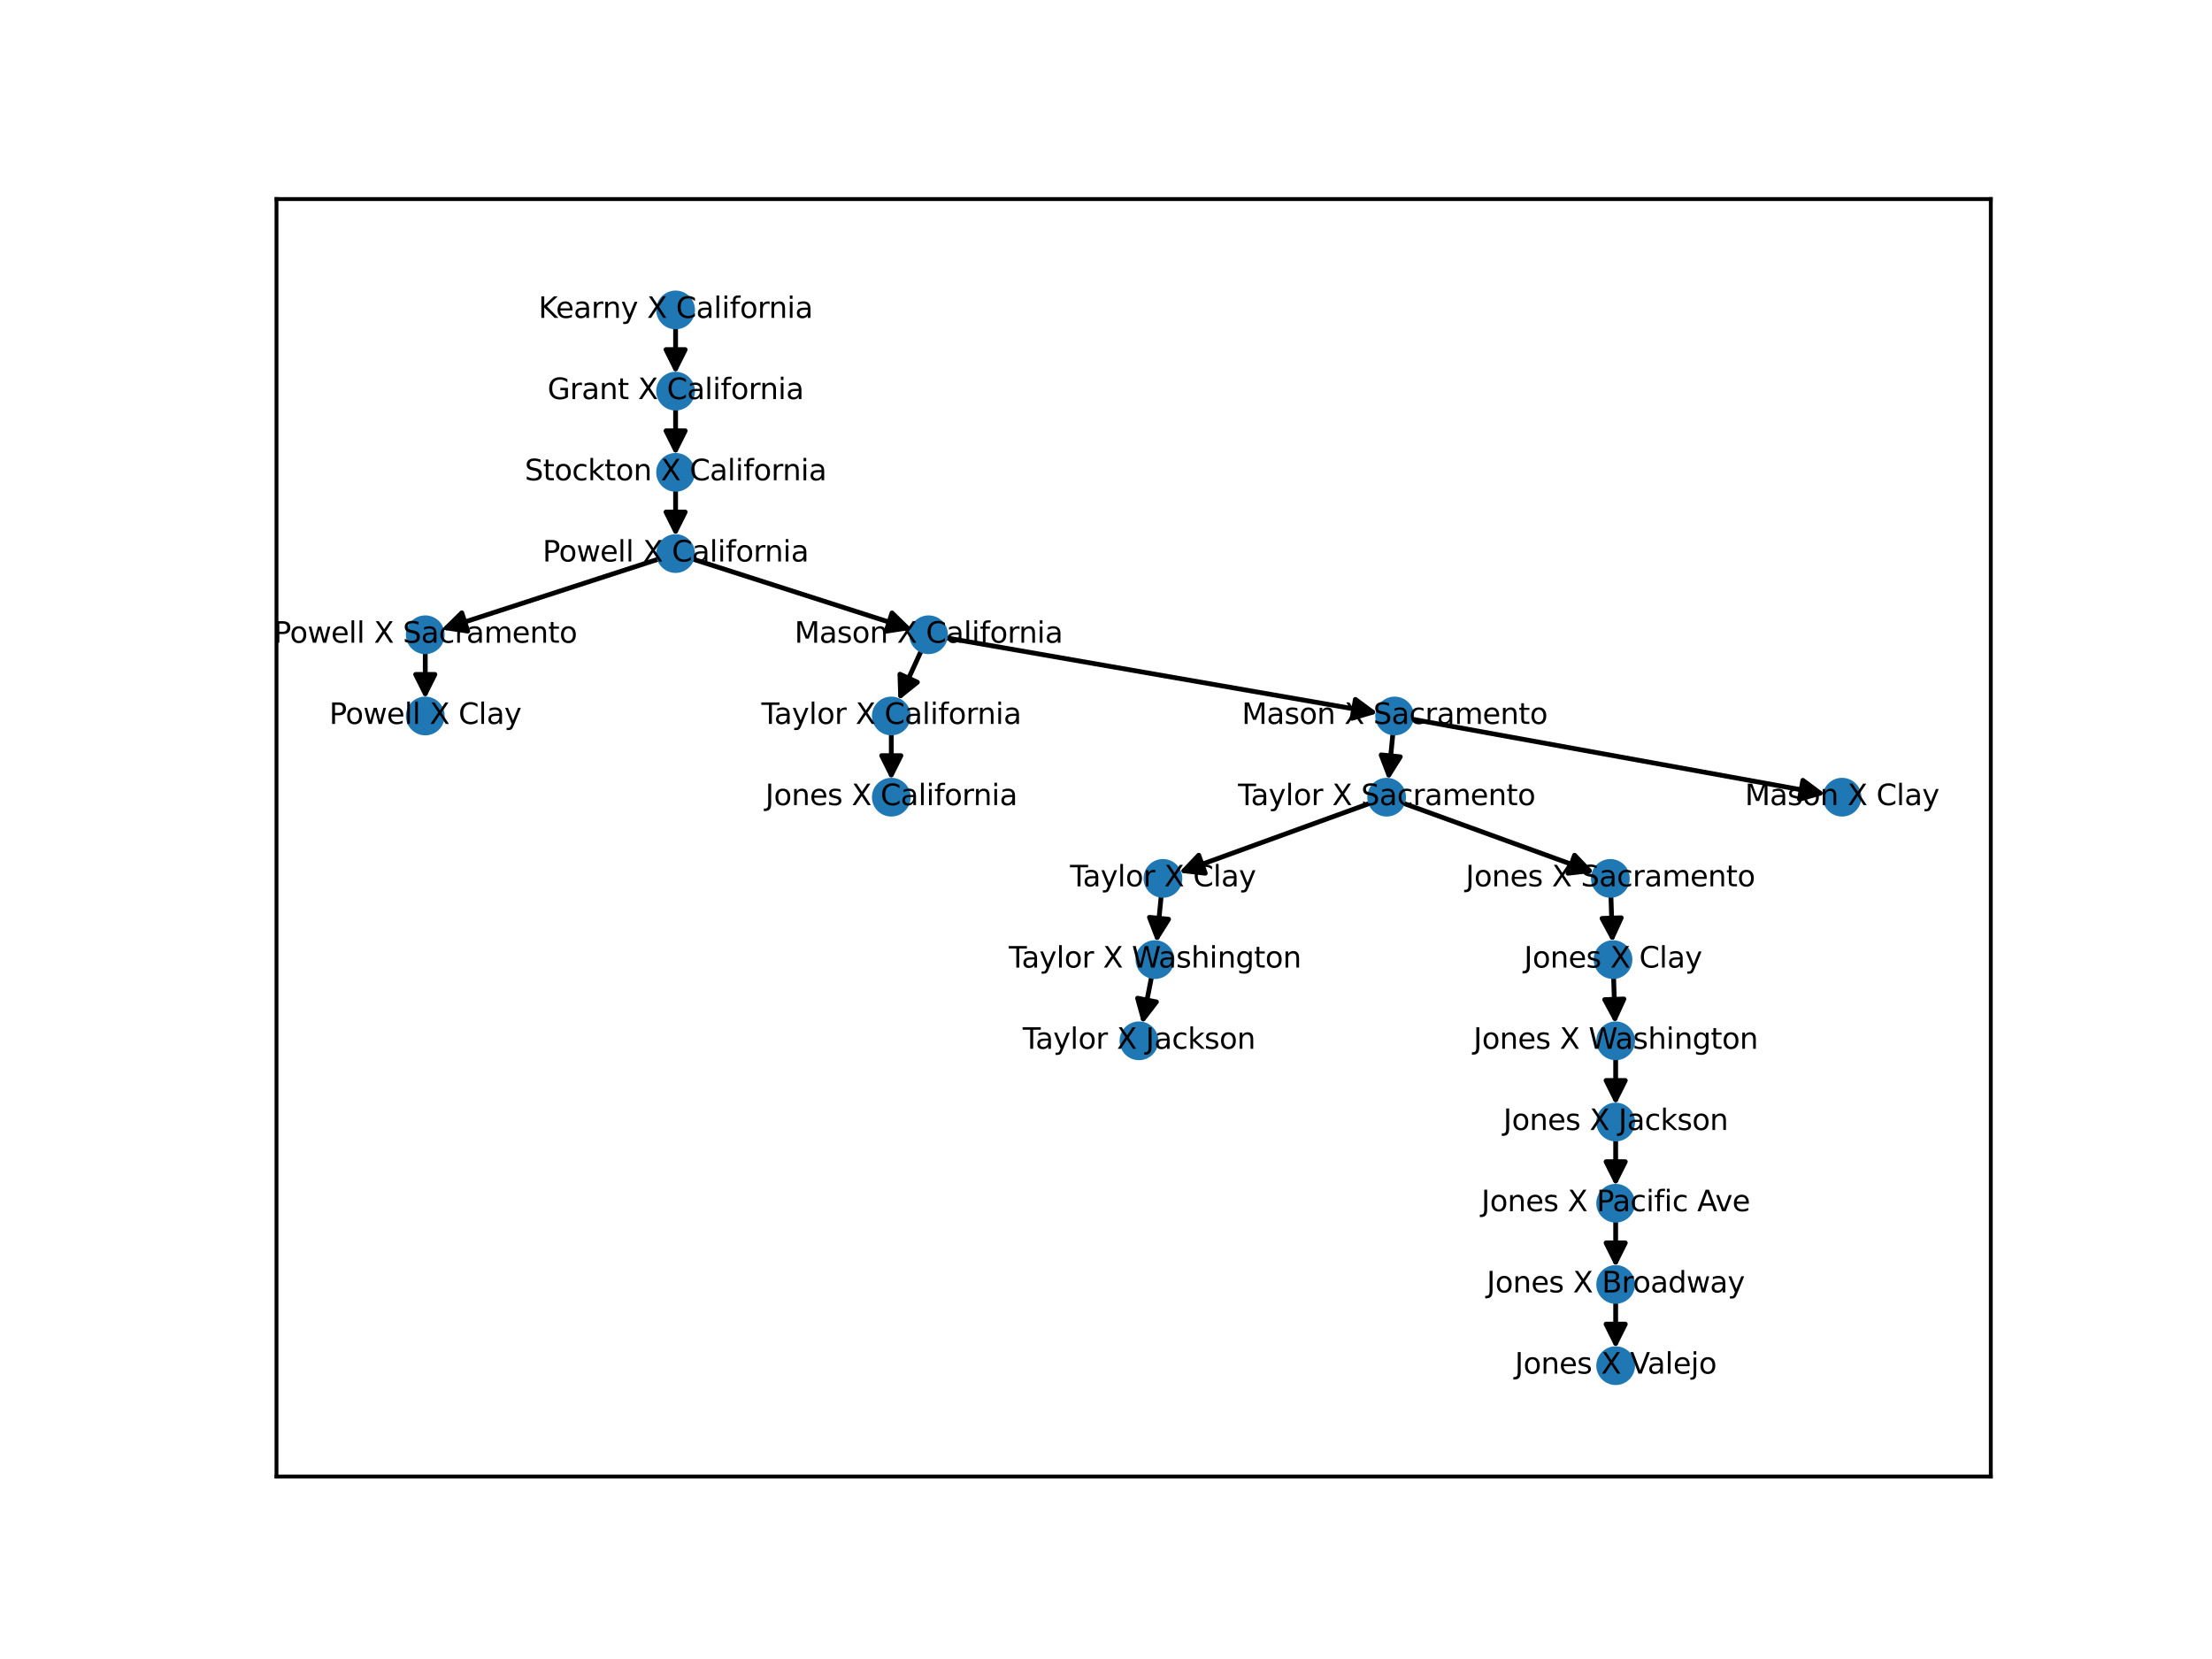 <?xml version="1.0" encoding="utf-8" standalone="no"?>
<!DOCTYPE svg PUBLIC "-//W3C//DTD SVG 1.1//EN"
        "http://www.w3.org/Graphics/SVG/1.1/DTD/svg11.dtd">
<svg xmlns:xlink="http://www.w3.org/1999/xlink" width="460.8pt" height="345.6pt" viewBox="0 0 460.8 345.6"
     xmlns="http://www.w3.org/2000/svg" version="1.1">
    <defs>
        <style type="text/css">*{stroke-linejoin: round; stroke-linecap: butt}</style>
    </defs>
    <g id="figure_1">
        <g id="patch_1">
            <path d="M 0 345.6
L 460.8 345.6 
L 460.8 0 
L 0 0 
z
" style="fill: #ffffff"/>
        </g>
        <g id="axes_1">
            <g id="patch_2">
                <path d="M 57.6 307.584
L 414.72 307.584 
L 414.72 41.472 
L 57.6 41.472 
z
" style="fill: #ffffff"/>
            </g>
            <g id="patch_3">
                <path d="M 185.675 152.691
Q 185.675 157.612 185.675 161.414 
" clip-path="url(#pc36b64d530)" style="fill: none; stroke: #000000; stroke-linecap: round"/>
                <path d="M 187.675 157.414
L 185.675 161.414 
L 183.675 157.414 
L 187.675 157.414 
z
" clip-path="url(#pc36b64d530)" style="stroke: #000000; stroke-linecap: round"/>
            </g>
            <g id="patch_4">
                <path d="M 285.538 167.276
Q 265.563 174.528 246.638 181.398 
" clip-path="url(#pc36b64d530)" style="fill: none; stroke: #000000; stroke-linecap: round"/>
                <path d="M 251.081 181.913
L 246.638 181.398 
L 249.716 178.153 
L 251.081 181.913 
z
" clip-path="url(#pc36b64d530)" style="stroke: #000000; stroke-linecap: round"/>
            </g>
            <g id="patch_5">
                <path d="M 292.188 167.276
Q 312.164 174.528 331.088 181.398 
" clip-path="url(#pc36b64d530)" style="fill: none; stroke: #000000; stroke-linecap: round"/>
                <path d="M 328.011 178.153
L 331.088 181.398 
L 326.646 181.913 
L 328.011 178.153 
z
" clip-path="url(#pc36b64d530)" style="stroke: #000000; stroke-linecap: round"/>
            </g>
            <g id="patch_6">
                <path d="M 336.574 271.114
Q 336.574 276.034 336.574 279.836 
" clip-path="url(#pc36b64d530)" style="fill: none; stroke: #000000; stroke-linecap: round"/>
                <path d="M 338.574 275.836
L 336.574 279.836 
L 334.574 275.836 
L 338.574 275.836 
z
" clip-path="url(#pc36b64d530)" style="stroke: #000000; stroke-linecap: round"/>
            </g>
            <g id="patch_7">
                <path d="M 140.738 68.104
Q 140.738 73.024 140.738 76.827 
" clip-path="url(#pc36b64d530)" style="fill: none; stroke: #000000; stroke-linecap: round"/>
                <path d="M 142.738 72.827
L 140.738 76.827 
L 138.738 72.827 
L 142.738 72.827 
z
" clip-path="url(#pc36b64d530)" style="stroke: #000000; stroke-linecap: round"/>
            </g>
            <g id="patch_8">
                <path d="M 336.574 254.196
Q 336.574 259.117 336.574 262.919 
" clip-path="url(#pc36b64d530)" style="fill: none; stroke: #000000; stroke-linecap: round"/>
                <path d="M 338.574 258.919
L 336.574 262.919 
L 334.574 258.919 
L 338.574 258.919 
z
" clip-path="url(#pc36b64d530)" style="stroke: #000000; stroke-linecap: round"/>
            </g>
            <g id="patch_9">
                <path d="M 239.916 203.369
Q 238.934 208.36 238.168 212.253 
" clip-path="url(#pc36b64d530)" style="fill: none; stroke: #000000; stroke-linecap: round"/>
                <path d="M 240.902 208.715
L 238.168 212.253 
L 236.978 207.942 
L 240.902 208.715 
z
" clip-path="url(#pc36b64d530)" style="stroke: #000000; stroke-linecap: round"/>
            </g>
            <g id="patch_10">
                <path d="M 88.59 135.774
Q 88.59 140.694 88.59 144.497 
" clip-path="url(#pc36b64d530)" style="fill: none; stroke: #000000; stroke-linecap: round"/>
                <path d="M 90.59 140.497
L 88.59 144.497 
L 86.59 140.497 
L 90.59 140.497 
z
" clip-path="url(#pc36b64d530)" style="stroke: #000000; stroke-linecap: round"/>
            </g>
            <g id="patch_11">
                <path d="M 336.574 220.361
Q 336.574 225.282 336.574 229.084 
" clip-path="url(#pc36b64d530)" style="fill: none; stroke: #000000; stroke-linecap: round"/>
                <path d="M 338.574 225.084
L 336.574 229.084 
L 334.574 225.084 
L 338.574 225.084 
z
" clip-path="url(#pc36b64d530)" style="stroke: #000000; stroke-linecap: round"/>
            </g>
            <g id="patch_12">
                <path d="M 336.135 203.436
Q 336.297 208.362 336.422 212.171 
" clip-path="url(#pc36b64d530)" style="fill: none; stroke: #000000; stroke-linecap: round"/>
                <path d="M 338.289 208.108
L 336.422 212.171 
L 334.292 208.239 
L 338.289 208.108 
z
" clip-path="url(#pc36b64d530)" style="stroke: #000000; stroke-linecap: round"/>
            </g>
            <g id="patch_13">
                <path d="M 140.738 85.021
Q 140.738 89.942 140.738 93.744 
" clip-path="url(#pc36b64d530)" style="fill: none; stroke: #000000; stroke-linecap: round"/>
                <path d="M 142.738 89.744
L 140.738 93.744 
L 138.738 89.744 
L 142.738 89.744 
z
" clip-path="url(#pc36b64d530)" style="stroke: #000000; stroke-linecap: round"/>
            </g>
            <g id="patch_14">
                <path d="M 336.574 237.279
Q 336.574 242.199 336.574 246.001 
" clip-path="url(#pc36b64d530)" style="fill: none; stroke: #000000; stroke-linecap: round"/>
                <path d="M 338.574 242.001
L 336.574 246.001 
L 334.574 242.001 
L 338.574 242.001 
z
" clip-path="url(#pc36b64d530)" style="stroke: #000000; stroke-linecap: round"/>
            </g>
            <g id="patch_15">
                <path d="M 290.182 152.667
Q 289.696 157.609 289.319 161.439 
" clip-path="url(#pc36b64d530)" style="fill: none; stroke: #000000; stroke-linecap: round"/>
                <path d="M 291.701 157.654
L 289.319 161.439 
L 287.72 157.262 
L 291.701 157.654 
z
" clip-path="url(#pc36b64d530)" style="stroke: #000000; stroke-linecap: round"/>
            </g>
            <g id="patch_16">
                <path d="M 294.006 149.783
Q 337.128 157.61 379.15 165.238 
" clip-path="url(#pc36b64d530)" style="fill: none; stroke: #000000; stroke-linecap: round"/>
                <path d="M 375.571 162.556
L 379.15 165.238 
L 374.857 166.491 
L 375.571 162.556 
z
" clip-path="url(#pc36b64d530)" style="stroke: #000000; stroke-linecap: round"/>
            </g>
            <g id="patch_17">
                <path d="M 137.373 116.408
Q 114.662 123.776 93.015 130.799 
" clip-path="url(#pc36b64d530)" style="fill: none; stroke: #000000; stroke-linecap: round"/>
                <path d="M 97.437 131.467
L 93.015 130.799 
L 96.202 127.662 
L 97.437 131.467 
z
" clip-path="url(#pc36b64d530)" style="stroke: #000000; stroke-linecap: round"/>
            </g>
            <g id="patch_18">
                <path d="M 144.106 116.398
Q 167.092 123.776 189.014 130.813 
" clip-path="url(#pc36b64d530)" style="fill: none; stroke: #000000; stroke-linecap: round"/>
                <path d="M 185.816 127.686
L 189.014 130.813 
L 184.594 131.495 
L 185.816 127.686 
z
" clip-path="url(#pc36b64d530)" style="stroke: #000000; stroke-linecap: round"/>
            </g>
            <g id="patch_19">
                <path d="M 241.916 186.502
Q 241.43 191.444 241.053 195.274 
" clip-path="url(#pc36b64d530)" style="fill: none; stroke: #000000; stroke-linecap: round"/>
                <path d="M 243.435 191.489
L 241.053 195.274 
L 239.454 191.097 
L 243.435 191.489 
z
" clip-path="url(#pc36b64d530)" style="stroke: #000000; stroke-linecap: round"/>
            </g>
            <g id="patch_20">
                <path d="M 191.968 135.443
Q 189.56 140.69 187.618 144.919 
" clip-path="url(#pc36b64d530)" style="fill: none; stroke: #000000; stroke-linecap: round"/>
                <path d="M 191.104 142.119
L 187.618 144.919 
L 187.469 140.45 
L 191.104 142.119 
z
" clip-path="url(#pc36b64d530)" style="stroke: #000000; stroke-linecap: round"/>
            </g>
            <g id="patch_21">
                <path d="M 196.923 132.841
Q 241.984 140.693 285.944 148.353 
" clip-path="url(#pc36b64d530)" style="fill: none; stroke: #000000; stroke-linecap: round"/>
                <path d="M 282.347 145.696
L 285.944 148.353 
L 281.66 149.637 
L 282.347 145.696 
z
" clip-path="url(#pc36b64d530)" style="stroke: #000000; stroke-linecap: round"/>
            </g>
            <g id="patch_22">
                <path d="M 140.738 101.939
Q 140.738 106.859 140.738 110.662 
" clip-path="url(#pc36b64d530)" style="fill: none; stroke: #000000; stroke-linecap: round"/>
                <path d="M 142.738 106.662
L 140.738 110.662 
L 138.738 106.662 
L 142.738 106.662 
z
" clip-path="url(#pc36b64d530)" style="stroke: #000000; stroke-linecap: round"/>
            </g>
            <g id="patch_23">
                <path d="M 335.58 186.518
Q 335.742 191.445 335.867 195.254 
" clip-path="url(#pc36b64d530)" style="fill: none; stroke: #000000; stroke-linecap: round"/>
                <path d="M 337.735 191.191
L 335.867 195.254 
L 333.737 191.322 
L 337.735 191.191 
z
" clip-path="url(#pc36b64d530)" style="stroke: #000000; stroke-linecap: round"/>
            </g>
            <g id="matplotlib.axis_1">
                <g id="xtick_1"/>
                <g id="xtick_2"/>
                <g id="xtick_3"/>
                <g id="xtick_4"/>
                <g id="xtick_5"/>
                <g id="xtick_6"/>
            </g>
            <g id="matplotlib.axis_2">
                <g id="ytick_1"/>
                <g id="ytick_2"/>
                <g id="ytick_3"/>
                <g id="ytick_4"/>
                <g id="ytick_5"/>
                <g id="ytick_6"/>
            </g>
            <g id="PathCollection_1">
                <defs>
                    <path id="mf3c4f170ac" d="M 0 3.536
C 0.938 3.536 1.837 3.163 2.5 2.5 
C 3.163 1.837 3.536 0.938 3.536 0 
C 3.536 -0.938 3.163 -1.837 2.5 -2.5 
C 1.837 -3.163 0.938 -3.536 0 -3.536 
C -0.938 -3.536 -1.837 -3.163 -2.5 -2.5 
C -3.163 -1.837 -3.536 -0.938 -3.536 0 
C -3.536 0.938 -3.163 1.837 -2.5 2.5 
C -1.837 3.163 -0.938 3.536 0 3.536 
z
" style="stroke: #1f78b4"/>
                </defs>
                <g clip-path="url(#pc36b64d530)">
                    <use xlink:href="#mf3c4f170ac" x="185.675" y="149.152"
                         style="fill: #1f78b4; stroke: #1f78b4"/>
                    <use xlink:href="#mf3c4f170ac" x="288.863" y="166.069"
                         style="fill: #1f78b4; stroke: #1f78b4"/>
                    <use xlink:href="#mf3c4f170ac" x="336.574" y="267.574"
                         style="fill: #1f78b4; stroke: #1f78b4"/>
                    <use xlink:href="#mf3c4f170ac" x="88.59" y="149.152" style="fill: #1f78b4; stroke: #1f78b4"/>
                    <use xlink:href="#mf3c4f170ac" x="140.738" y="64.564" style="fill: #1f78b4; stroke: #1f78b4"/>
                    <use xlink:href="#mf3c4f170ac" x="237.269" y="216.822" style="fill: #1f78b4; stroke: #1f78b4"/>
                    <use xlink:href="#mf3c4f170ac" x="336.574" y="250.657"
                         style="fill: #1f78b4; stroke: #1f78b4"/>
                    <use xlink:href="#mf3c4f170ac" x="240.598" y="199.904"
                         style="fill: #1f78b4; stroke: #1f78b4"/>
                    <use xlink:href="#mf3c4f170ac" x="88.59" y="132.234" style="fill: #1f78b4; stroke: #1f78b4"/>
                    <use xlink:href="#mf3c4f170ac" x="185.675" y="166.069"
                         style="fill: #1f78b4; stroke: #1f78b4"/>
                    <use xlink:href="#mf3c4f170ac" x="336.574" y="216.822"
                         style="fill: #1f78b4; stroke: #1f78b4"/>
                    <use xlink:href="#mf3c4f170ac" x="336.019" y="199.904"
                         style="fill: #1f78b4; stroke: #1f78b4"/>
                    <use xlink:href="#mf3c4f170ac" x="140.738" y="81.482" style="fill: #1f78b4; stroke: #1f78b4"/>
                    <use xlink:href="#mf3c4f170ac" x="336.574" y="233.739"
                         style="fill: #1f78b4; stroke: #1f78b4"/>
                    <use xlink:href="#mf3c4f170ac" x="383.73" y="166.069"
                         style="fill: #1f78b4; stroke: #1f78b4"/>
                    <use xlink:href="#mf3c4f170ac" x="290.528" y="149.152"
                         style="fill: #1f78b4; stroke: #1f78b4"/>
                    <use xlink:href="#mf3c4f170ac" x="140.738" y="115.317"
                         style="fill: #1f78b4; stroke: #1f78b4"/>
                    <use xlink:href="#mf3c4f170ac" x="242.262" y="182.987"
                         style="fill: #1f78b4; stroke: #1f78b4"/>
                    <use xlink:href="#mf3c4f170ac" x="193.442" y="132.234"
                         style="fill: #1f78b4; stroke: #1f78b4"/>
                    <use xlink:href="#mf3c4f170ac" x="140.738" y="98.399" style="fill: #1f78b4; stroke: #1f78b4"/>
                    <use xlink:href="#mf3c4f170ac" x="335.465" y="182.987"
                         style="fill: #1f78b4; stroke: #1f78b4"/>
                    <use xlink:href="#mf3c4f170ac" x="336.574" y="284.492"
                         style="fill: #1f78b4; stroke: #1f78b4"/>
                </g>
            </g>
            <g id="patch_24">
                <path d="M 57.6 307.584
L 57.6 41.472 
" style="fill: none; stroke: #000000; stroke-width: 0.8; stroke-linejoin: miter; stroke-linecap: square"/>
            </g>
            <g id="patch_25">
                <path d="M 414.72 307.584
L 414.72 41.472 
" style="fill: none; stroke: #000000; stroke-width: 0.8; stroke-linejoin: miter; stroke-linecap: square"/>
            </g>
            <g id="patch_26">
                <path d="M 57.6 307.584
L 414.72 307.584 
" style="fill: none; stroke: #000000; stroke-width: 0.8; stroke-linejoin: miter; stroke-linecap: square"/>
            </g>
            <g id="patch_27">
                <path d="M 57.6 41.472
L 414.72 41.472 
" style="fill: none; stroke: #000000; stroke-width: 0.8; stroke-linejoin: miter; stroke-linecap: square"/>
            </g>
            <g id="text_1">
                <g clip-path="url(#pc36b64d530)">
                    <!-- Taylor X California -->
                    <g transform="translate(158.613 150.807)scale(0.06 -0.06)">
                        <defs>
                            <path id="DejaVuSans-54" d="M -19 4666
L 3928 4666 
L 3928 4134 
L 2272 4134 
L 2272 0 
L 1638 0 
L 1638 4134 
L -19 4134 
L -19 4666 
z
" transform="scale(0.016)"/>
                            <path id="DejaVuSans-61" d="M 2194 1759
Q 1497 1759 1228 1600 
Q 959 1441 959 1056 
Q 959 750 1161 570 
Q 1363 391 1709 391 
Q 2188 391 2477 730 
Q 2766 1069 2766 1631 
L 2766 1759 
L 2194 1759 
z
M 3341 1997 
L 3341 0 
L 2766 0 
L 2766 531 
Q 2569 213 2275 61 
Q 1981 -91 1556 -91 
Q 1019 -91 701 211 
Q 384 513 384 1019 
Q 384 1609 779 1909 
Q 1175 2209 1959 2209 
L 2766 2209 
L 2766 2266 
Q 2766 2663 2505 2880 
Q 2244 3097 1772 3097 
Q 1472 3097 1187 3025 
Q 903 2953 641 2809 
L 641 3341 
Q 956 3463 1253 3523 
Q 1550 3584 1831 3584 
Q 2591 3584 2966 3190 
Q 3341 2797 3341 1997 
z
" transform="scale(0.016)"/>
                            <path id="DejaVuSans-79" d="M 2059 -325
Q 1816 -950 1584 -1140 
Q 1353 -1331 966 -1331 
L 506 -1331 
L 506 -850 
L 844 -850 
Q 1081 -850 1212 -737 
Q 1344 -625 1503 -206 
L 1606 56 
L 191 3500 
L 800 3500 
L 1894 763 
L 2988 3500 
L 3597 3500 
L 2059 -325 
z
" transform="scale(0.016)"/>
                            <path id="DejaVuSans-6c" d="M 603 4863
L 1178 4863 
L 1178 0 
L 603 0 
L 603 4863 
z
" transform="scale(0.016)"/>
                            <path id="DejaVuSans-6f" d="M 1959 3097
Q 1497 3097 1228 2736 
Q 959 2375 959 1747 
Q 959 1119 1226 758 
Q 1494 397 1959 397 
Q 2419 397 2687 759 
Q 2956 1122 2956 1747 
Q 2956 2369 2687 2733 
Q 2419 3097 1959 3097 
z
M 1959 3584 
Q 2709 3584 3137 3096 
Q 3566 2609 3566 1747 
Q 3566 888 3137 398 
Q 2709 -91 1959 -91 
Q 1206 -91 779 398 
Q 353 888 353 1747 
Q 353 2609 779 3096 
Q 1206 3584 1959 3584 
z
" transform="scale(0.016)"/>
                            <path id="DejaVuSans-72" d="M 2631 2963
Q 2534 3019 2420 3045 
Q 2306 3072 2169 3072 
Q 1681 3072 1420 2755 
Q 1159 2438 1159 1844 
L 1159 0 
L 581 0 
L 581 3500 
L 1159 3500 
L 1159 2956 
Q 1341 3275 1631 3429 
Q 1922 3584 2338 3584 
Q 2397 3584 2469 3576 
Q 2541 3569 2628 3553 
L 2631 2963 
z
" transform="scale(0.016)"/>
                            <path id="DejaVuSans-20" transform="scale(0.016)"/>
                            <path id="DejaVuSans-58" d="M 403 4666
L 1081 4666 
L 2241 2931 
L 3406 4666 
L 4084 4666 
L 2584 2425 
L 4184 0 
L 3506 0 
L 2194 1984 
L 872 0 
L 191 0 
L 1856 2491 
L 403 4666 
z
" transform="scale(0.016)"/>
                            <path id="DejaVuSans-43" d="M 4122 4306
L 4122 3641 
Q 3803 3938 3442 4084 
Q 3081 4231 2675 4231 
Q 1875 4231 1450 3742 
Q 1025 3253 1025 2328 
Q 1025 1406 1450 917 
Q 1875 428 2675 428 
Q 3081 428 3442 575 
Q 3803 722 4122 1019 
L 4122 359 
Q 3791 134 3420 21 
Q 3050 -91 2638 -91 
Q 1578 -91 968 557 
Q 359 1206 359 2328 
Q 359 3453 968 4101 
Q 1578 4750 2638 4750 
Q 3056 4750 3426 4639 
Q 3797 4528 4122 4306 
z
" transform="scale(0.016)"/>
                            <path id="DejaVuSans-69" d="M 603 3500
L 1178 3500 
L 1178 0 
L 603 0 
L 603 3500 
z
M 603 4863 
L 1178 4863 
L 1178 4134 
L 603 4134 
L 603 4863 
z
" transform="scale(0.016)"/>
                            <path id="DejaVuSans-66" d="M 2375 4863
L 2375 4384 
L 1825 4384 
Q 1516 4384 1395 4259 
Q 1275 4134 1275 3809 
L 1275 3500 
L 2222 3500 
L 2222 3053 
L 1275 3053 
L 1275 0 
L 697 0 
L 697 3053 
L 147 3053 
L 147 3500 
L 697 3500 
L 697 3744 
Q 697 4328 969 4595 
Q 1241 4863 1831 4863 
L 2375 4863 
z
" transform="scale(0.016)"/>
                            <path id="DejaVuSans-6e" d="M 3513 2113
L 3513 0 
L 2938 0 
L 2938 2094 
Q 2938 2591 2744 2837 
Q 2550 3084 2163 3084 
Q 1697 3084 1428 2787 
Q 1159 2491 1159 1978 
L 1159 0 
L 581 0 
L 581 3500 
L 1159 3500 
L 1159 2956 
Q 1366 3272 1645 3428 
Q 1925 3584 2291 3584 
Q 2894 3584 3203 3211 
Q 3513 2838 3513 2113 
z
" transform="scale(0.016)"/>
                        </defs>
                        <use xlink:href="#DejaVuSans-54"/>
                        <use xlink:href="#DejaVuSans-61" x="44.584"/>
                        <use xlink:href="#DejaVuSans-79" x="105.863"/>
                        <use xlink:href="#DejaVuSans-6c" x="165.043"/>
                        <use xlink:href="#DejaVuSans-6f" x="192.826"/>
                        <use xlink:href="#DejaVuSans-72" x="254.008"/>
                        <use xlink:href="#DejaVuSans-20" x="295.121"/>
                        <use xlink:href="#DejaVuSans-58" x="326.908"/>
                        <use xlink:href="#DejaVuSans-20" x="395.414"/>
                        <use xlink:href="#DejaVuSans-43" x="427.201"/>
                        <use xlink:href="#DejaVuSans-61" x="497.025"/>
                        <use xlink:href="#DejaVuSans-6c" x="558.305"/>
                        <use xlink:href="#DejaVuSans-69" x="586.088"/>
                        <use xlink:href="#DejaVuSans-66" x="613.871"/>
                        <use xlink:href="#DejaVuSans-6f" x="649.076"/>
                        <use xlink:href="#DejaVuSans-72" x="710.258"/>
                        <use xlink:href="#DejaVuSans-6e" x="749.621"/>
                        <use xlink:href="#DejaVuSans-69" x="813"/>
                        <use xlink:href="#DejaVuSans-61" x="840.783"/>
                    </g>
                </g>
            </g>
            <g id="text_2">
                <g clip-path="url(#pc36b64d530)">
                    <!-- Taylor X Sacramento -->
                    <g transform="translate(257.902 167.725)scale(0.06 -0.06)">
                        <defs>
                            <path id="DejaVuSans-53" d="M 3425 4513
L 3425 3897 
Q 3066 4069 2747 4153 
Q 2428 4238 2131 4238 
Q 1616 4238 1336 4038 
Q 1056 3838 1056 3469 
Q 1056 3159 1242 3001 
Q 1428 2844 1947 2747 
L 2328 2669 
Q 3034 2534 3370 2195 
Q 3706 1856 3706 1288 
Q 3706 609 3251 259 
Q 2797 -91 1919 -91 
Q 1588 -91 1214 -16 
Q 841 59 441 206 
L 441 856 
Q 825 641 1194 531 
Q 1563 422 1919 422 
Q 2459 422 2753 634 
Q 3047 847 3047 1241 
Q 3047 1584 2836 1778 
Q 2625 1972 2144 2069 
L 1759 2144 
Q 1053 2284 737 2584 
Q 422 2884 422 3419 
Q 422 4038 858 4394 
Q 1294 4750 2059 4750 
Q 2388 4750 2728 4690 
Q 3069 4631 3425 4513 
z
" transform="scale(0.016)"/>
                            <path id="DejaVuSans-63" d="M 3122 3366
L 3122 2828 
Q 2878 2963 2633 3030 
Q 2388 3097 2138 3097 
Q 1578 3097 1268 2742 
Q 959 2388 959 1747 
Q 959 1106 1268 751 
Q 1578 397 2138 397 
Q 2388 397 2633 464 
Q 2878 531 3122 666 
L 3122 134 
Q 2881 22 2623 -34 
Q 2366 -91 2075 -91 
Q 1284 -91 818 406 
Q 353 903 353 1747 
Q 353 2603 823 3093 
Q 1294 3584 2113 3584 
Q 2378 3584 2631 3529 
Q 2884 3475 3122 3366 
z
" transform="scale(0.016)"/>
                            <path id="DejaVuSans-6d" d="M 3328 2828
Q 3544 3216 3844 3400 
Q 4144 3584 4550 3584 
Q 5097 3584 5394 3201 
Q 5691 2819 5691 2113 
L 5691 0 
L 5113 0 
L 5113 2094 
Q 5113 2597 4934 2840 
Q 4756 3084 4391 3084 
Q 3944 3084 3684 2787 
Q 3425 2491 3425 1978 
L 3425 0 
L 2847 0 
L 2847 2094 
Q 2847 2600 2669 2842 
Q 2491 3084 2119 3084 
Q 1678 3084 1418 2786 
Q 1159 2488 1159 1978 
L 1159 0 
L 581 0 
L 581 3500 
L 1159 3500 
L 1159 2956 
Q 1356 3278 1631 3431 
Q 1906 3584 2284 3584 
Q 2666 3584 2933 3390 
Q 3200 3197 3328 2828 
z
" transform="scale(0.016)"/>
                            <path id="DejaVuSans-65" d="M 3597 1894
L 3597 1613 
L 953 1613 
Q 991 1019 1311 708 
Q 1631 397 2203 397 
Q 2534 397 2845 478 
Q 3156 559 3463 722 
L 3463 178 
Q 3153 47 2828 -22 
Q 2503 -91 2169 -91 
Q 1331 -91 842 396 
Q 353 884 353 1716 
Q 353 2575 817 3079 
Q 1281 3584 2069 3584 
Q 2775 3584 3186 3129 
Q 3597 2675 3597 1894 
z
M 3022 2063 
Q 3016 2534 2758 2815 
Q 2500 3097 2075 3097 
Q 1594 3097 1305 2825 
Q 1016 2553 972 2059 
L 3022 2063 
z
" transform="scale(0.016)"/>
                            <path id="DejaVuSans-74" d="M 1172 4494
L 1172 3500 
L 2356 3500 
L 2356 3053 
L 1172 3053 
L 1172 1153 
Q 1172 725 1289 603 
Q 1406 481 1766 481 
L 2356 481 
L 2356 0 
L 1766 0 
Q 1100 0 847 248 
Q 594 497 594 1153 
L 594 3053 
L 172 3053 
L 172 3500 
L 594 3500 
L 594 4494 
L 1172 4494 
z
" transform="scale(0.016)"/>
                        </defs>
                        <use xlink:href="#DejaVuSans-54"/>
                        <use xlink:href="#DejaVuSans-61" x="44.584"/>
                        <use xlink:href="#DejaVuSans-79" x="105.863"/>
                        <use xlink:href="#DejaVuSans-6c" x="165.043"/>
                        <use xlink:href="#DejaVuSans-6f" x="192.826"/>
                        <use xlink:href="#DejaVuSans-72" x="254.008"/>
                        <use xlink:href="#DejaVuSans-20" x="295.121"/>
                        <use xlink:href="#DejaVuSans-58" x="326.908"/>
                        <use xlink:href="#DejaVuSans-20" x="395.414"/>
                        <use xlink:href="#DejaVuSans-53" x="427.201"/>
                        <use xlink:href="#DejaVuSans-61" x="490.678"/>
                        <use xlink:href="#DejaVuSans-63" x="551.957"/>
                        <use xlink:href="#DejaVuSans-72" x="606.938"/>
                        <use xlink:href="#DejaVuSans-61" x="648.051"/>
                        <use xlink:href="#DejaVuSans-6d" x="709.33"/>
                        <use xlink:href="#DejaVuSans-65" x="806.742"/>
                        <use xlink:href="#DejaVuSans-6e" x="868.266"/>
                        <use xlink:href="#DejaVuSans-74" x="931.645"/>
                        <use xlink:href="#DejaVuSans-6f" x="970.854"/>
                    </g>
                </g>
            </g>
            <g id="text_3">
                <g clip-path="url(#pc36b64d530)">
                    <!-- Jones X Broadway -->
                    <g transform="translate(309.712 269.23)scale(0.06 -0.06)">
                        <defs>
                            <path id="DejaVuSans-4a" d="M 628 4666
L 1259 4666 
L 1259 325 
Q 1259 -519 939 -900 
Q 619 -1281 -91 -1281 
L -331 -1281 
L -331 -750 
L -134 -750 
Q 284 -750 456 -515 
Q 628 -281 628 325 
L 628 4666 
z
" transform="scale(0.016)"/>
                            <path id="DejaVuSans-73" d="M 2834 3397
L 2834 2853 
Q 2591 2978 2328 3040 
Q 2066 3103 1784 3103 
Q 1356 3103 1142 2972 
Q 928 2841 928 2578 
Q 928 2378 1081 2264 
Q 1234 2150 1697 2047 
L 1894 2003 
Q 2506 1872 2764 1633 
Q 3022 1394 3022 966 
Q 3022 478 2636 193 
Q 2250 -91 1575 -91 
Q 1294 -91 989 -36 
Q 684 19 347 128 
L 347 722 
Q 666 556 975 473 
Q 1284 391 1588 391 
Q 1994 391 2212 530 
Q 2431 669 2431 922 
Q 2431 1156 2273 1281 
Q 2116 1406 1581 1522 
L 1381 1569 
Q 847 1681 609 1914 
Q 372 2147 372 2553 
Q 372 3047 722 3315 
Q 1072 3584 1716 3584 
Q 2034 3584 2315 3537 
Q 2597 3491 2834 3397 
z
" transform="scale(0.016)"/>
                            <path id="DejaVuSans-42" d="M 1259 2228
L 1259 519 
L 2272 519 
Q 2781 519 3026 730 
Q 3272 941 3272 1375 
Q 3272 1813 3026 2020 
Q 2781 2228 2272 2228 
L 1259 2228 
z
M 1259 4147 
L 1259 2741 
L 2194 2741 
Q 2656 2741 2882 2914 
Q 3109 3088 3109 3444 
Q 3109 3797 2882 3972 
Q 2656 4147 2194 4147 
L 1259 4147 
z
M 628 4666 
L 2241 4666 
Q 2963 4666 3353 4366 
Q 3744 4066 3744 3513 
Q 3744 3084 3544 2831 
Q 3344 2578 2956 2516 
Q 3422 2416 3680 2098 
Q 3938 1781 3938 1306 
Q 3938 681 3513 340 
Q 3088 0 2303 0 
L 628 0 
L 628 4666 
z
" transform="scale(0.016)"/>
                            <path id="DejaVuSans-64" d="M 2906 2969
L 2906 4863 
L 3481 4863 
L 3481 0 
L 2906 0 
L 2906 525 
Q 2725 213 2448 61 
Q 2172 -91 1784 -91 
Q 1150 -91 751 415 
Q 353 922 353 1747 
Q 353 2572 751 3078 
Q 1150 3584 1784 3584 
Q 2172 3584 2448 3432 
Q 2725 3281 2906 2969 
z
M 947 1747 
Q 947 1113 1208 752 
Q 1469 391 1925 391 
Q 2381 391 2643 752 
Q 2906 1113 2906 1747 
Q 2906 2381 2643 2742 
Q 2381 3103 1925 3103 
Q 1469 3103 1208 2742 
Q 947 2381 947 1747 
z
" transform="scale(0.016)"/>
                            <path id="DejaVuSans-77" d="M 269 3500
L 844 3500 
L 1563 769 
L 2278 3500 
L 2956 3500 
L 3675 769 
L 4391 3500 
L 4966 3500 
L 4050 0 
L 3372 0 
L 2619 2869 
L 1863 0 
L 1184 0 
L 269 3500 
z
" transform="scale(0.016)"/>
                        </defs>
                        <use xlink:href="#DejaVuSans-4a"/>
                        <use xlink:href="#DejaVuSans-6f" x="29.492"/>
                        <use xlink:href="#DejaVuSans-6e" x="90.674"/>
                        <use xlink:href="#DejaVuSans-65" x="154.053"/>
                        <use xlink:href="#DejaVuSans-73" x="215.576"/>
                        <use xlink:href="#DejaVuSans-20" x="267.676"/>
                        <use xlink:href="#DejaVuSans-58" x="299.463"/>
                        <use xlink:href="#DejaVuSans-20" x="367.969"/>
                        <use xlink:href="#DejaVuSans-42" x="399.756"/>
                        <use xlink:href="#DejaVuSans-72" x="468.359"/>
                        <use xlink:href="#DejaVuSans-6f" x="507.223"/>
                        <use xlink:href="#DejaVuSans-61" x="568.404"/>
                        <use xlink:href="#DejaVuSans-64" x="629.684"/>
                        <use xlink:href="#DejaVuSans-77" x="693.16"/>
                        <use xlink:href="#DejaVuSans-61" x="774.947"/>
                        <use xlink:href="#DejaVuSans-79" x="836.227"/>
                    </g>
                </g>
            </g>
            <g id="text_4">
                <g clip-path="url(#pc36b64d530)">
                    <!-- Powell X Clay -->
                    <g transform="translate(68.584 150.807)scale(0.06 -0.06)">
                        <defs>
                            <path id="DejaVuSans-50" d="M 1259 4147
L 1259 2394 
L 2053 2394 
Q 2494 2394 2734 2622 
Q 2975 2850 2975 3272 
Q 2975 3691 2734 3919 
Q 2494 4147 2053 4147 
L 1259 4147 
z
M 628 4666 
L 2053 4666 
Q 2838 4666 3239 4311 
Q 3641 3956 3641 3272 
Q 3641 2581 3239 2228 
Q 2838 1875 2053 1875 
L 1259 1875 
L 1259 0 
L 628 0 
L 628 4666 
z
" transform="scale(0.016)"/>
                        </defs>
                        <use xlink:href="#DejaVuSans-50"/>
                        <use xlink:href="#DejaVuSans-6f" x="56.678"/>
                        <use xlink:href="#DejaVuSans-77" x="117.859"/>
                        <use xlink:href="#DejaVuSans-65" x="199.646"/>
                        <use xlink:href="#DejaVuSans-6c" x="261.17"/>
                        <use xlink:href="#DejaVuSans-6c" x="288.953"/>
                        <use xlink:href="#DejaVuSans-20" x="316.736"/>
                        <use xlink:href="#DejaVuSans-58" x="348.523"/>
                        <use xlink:href="#DejaVuSans-20" x="417.029"/>
                        <use xlink:href="#DejaVuSans-43" x="448.816"/>
                        <use xlink:href="#DejaVuSans-6c" x="518.641"/>
                        <use xlink:href="#DejaVuSans-61" x="546.424"/>
                        <use xlink:href="#DejaVuSans-79" x="607.703"/>
                    </g>
                </g>
            </g>
            <g id="text_5">
                <g clip-path="url(#pc36b64d530)">
                    <!-- Kearny X California -->
                    <g transform="translate(112.171 66.22)scale(0.06 -0.06)">
                        <defs>
                            <path id="DejaVuSans-4b" d="M 628 4666
L 1259 4666 
L 1259 2694 
L 3353 4666 
L 4166 4666 
L 1850 2491 
L 4331 0 
L 3500 0 
L 1259 2247 
L 1259 0 
L 628 0 
L 628 4666 
z
" transform="scale(0.016)"/>
                        </defs>
                        <use xlink:href="#DejaVuSans-4b"/>
                        <use xlink:href="#DejaVuSans-65" x="60.576"/>
                        <use xlink:href="#DejaVuSans-61" x="122.1"/>
                        <use xlink:href="#DejaVuSans-72" x="183.379"/>
                        <use xlink:href="#DejaVuSans-6e" x="222.742"/>
                        <use xlink:href="#DejaVuSans-79" x="286.121"/>
                        <use xlink:href="#DejaVuSans-20" x="345.301"/>
                        <use xlink:href="#DejaVuSans-58" x="377.088"/>
                        <use xlink:href="#DejaVuSans-20" x="445.594"/>
                        <use xlink:href="#DejaVuSans-43" x="477.381"/>
                        <use xlink:href="#DejaVuSans-61" x="547.205"/>
                        <use xlink:href="#DejaVuSans-6c" x="608.484"/>
                        <use xlink:href="#DejaVuSans-69" x="636.268"/>
                        <use xlink:href="#DejaVuSans-66" x="664.051"/>
                        <use xlink:href="#DejaVuSans-6f" x="699.256"/>
                        <use xlink:href="#DejaVuSans-72" x="760.438"/>
                        <use xlink:href="#DejaVuSans-6e" x="799.801"/>
                        <use xlink:href="#DejaVuSans-69" x="863.18"/>
                        <use xlink:href="#DejaVuSans-61" x="890.963"/>
                    </g>
                </g>
            </g>
            <g id="text_6">
                <g clip-path="url(#pc36b64d530)">
                    <!-- Taylor X Jackson -->
                    <g transform="translate(213.044 218.477)scale(0.06 -0.06)">
                        <defs>
                            <path id="DejaVuSans-6b" d="M 581 4863
L 1159 4863 
L 1159 1991 
L 2875 3500 
L 3609 3500 
L 1753 1863 
L 3688 0 
L 2938 0 
L 1159 1709 
L 1159 0 
L 581 0 
L 581 4863 
z
" transform="scale(0.016)"/>
                        </defs>
                        <use xlink:href="#DejaVuSans-54"/>
                        <use xlink:href="#DejaVuSans-61" x="44.584"/>
                        <use xlink:href="#DejaVuSans-79" x="105.863"/>
                        <use xlink:href="#DejaVuSans-6c" x="165.043"/>
                        <use xlink:href="#DejaVuSans-6f" x="192.826"/>
                        <use xlink:href="#DejaVuSans-72" x="254.008"/>
                        <use xlink:href="#DejaVuSans-20" x="295.121"/>
                        <use xlink:href="#DejaVuSans-58" x="326.908"/>
                        <use xlink:href="#DejaVuSans-20" x="395.414"/>
                        <use xlink:href="#DejaVuSans-4a" x="427.201"/>
                        <use xlink:href="#DejaVuSans-61" x="456.693"/>
                        <use xlink:href="#DejaVuSans-63" x="517.973"/>
                        <use xlink:href="#DejaVuSans-6b" x="572.953"/>
                        <use xlink:href="#DejaVuSans-73" x="630.863"/>
                        <use xlink:href="#DejaVuSans-6f" x="682.963"/>
                        <use xlink:href="#DejaVuSans-6e" x="744.145"/>
                    </g>
                </g>
            </g>
            <g id="text_7">
                <g clip-path="url(#pc36b64d530)">
                    <!-- Jones X Pacific Ave -->
                    <g transform="translate(308.596 252.312)scale(0.06 -0.06)">
                        <defs>
                            <path id="DejaVuSans-41" d="M 2188 4044
L 1331 1722 
L 3047 1722 
L 2188 4044 
z
M 1831 4666 
L 2547 4666 
L 4325 0 
L 3669 0 
L 3244 1197 
L 1141 1197 
L 716 0 
L 50 0 
L 1831 4666 
z
" transform="scale(0.016)"/>
                            <path id="DejaVuSans-76" d="M 191 3500
L 800 3500 
L 1894 563 
L 2988 3500 
L 3597 3500 
L 2284 0 
L 1503 0 
L 191 3500 
z
" transform="scale(0.016)"/>
                        </defs>
                        <use xlink:href="#DejaVuSans-4a"/>
                        <use xlink:href="#DejaVuSans-6f" x="29.492"/>
                        <use xlink:href="#DejaVuSans-6e" x="90.674"/>
                        <use xlink:href="#DejaVuSans-65" x="154.053"/>
                        <use xlink:href="#DejaVuSans-73" x="215.576"/>
                        <use xlink:href="#DejaVuSans-20" x="267.676"/>
                        <use xlink:href="#DejaVuSans-58" x="299.463"/>
                        <use xlink:href="#DejaVuSans-20" x="367.969"/>
                        <use xlink:href="#DejaVuSans-50" x="399.756"/>
                        <use xlink:href="#DejaVuSans-61" x="455.559"/>
                        <use xlink:href="#DejaVuSans-63" x="516.838"/>
                        <use xlink:href="#DejaVuSans-69" x="571.818"/>
                        <use xlink:href="#DejaVuSans-66" x="599.602"/>
                        <use xlink:href="#DejaVuSans-69" x="634.807"/>
                        <use xlink:href="#DejaVuSans-63" x="662.59"/>
                        <use xlink:href="#DejaVuSans-20" x="717.57"/>
                        <use xlink:href="#DejaVuSans-41" x="749.357"/>
                        <use xlink:href="#DejaVuSans-76" x="811.891"/>
                        <use xlink:href="#DejaVuSans-65" x="871.07"/>
                    </g>
                </g>
            </g>
            <g id="text_8">
                <g clip-path="url(#pc36b64d530)">
                    <!-- Taylor X Washington -->
                    <g transform="translate(210.152 201.56)scale(0.06 -0.06)">
                        <defs>
                            <path id="DejaVuSans-57" d="M 213 4666
L 850 4666 
L 1831 722 
L 2809 4666 
L 3519 4666 
L 4500 722 
L 5478 4666 
L 6119 4666 
L 4947 0 
L 4153 0 
L 3169 4050 
L 2175 0 
L 1381 0 
L 213 4666 
z
" transform="scale(0.016)"/>
                            <path id="DejaVuSans-68" d="M 3513 2113
L 3513 0 
L 2938 0 
L 2938 2094 
Q 2938 2591 2744 2837 
Q 2550 3084 2163 3084 
Q 1697 3084 1428 2787 
Q 1159 2491 1159 1978 
L 1159 0 
L 581 0 
L 581 4863 
L 1159 4863 
L 1159 2956 
Q 1366 3272 1645 3428 
Q 1925 3584 2291 3584 
Q 2894 3584 3203 3211 
Q 3513 2838 3513 2113 
z
" transform="scale(0.016)"/>
                            <path id="DejaVuSans-67" d="M 2906 1791
Q 2906 2416 2648 2759 
Q 2391 3103 1925 3103 
Q 1463 3103 1205 2759 
Q 947 2416 947 1791 
Q 947 1169 1205 825 
Q 1463 481 1925 481 
Q 2391 481 2648 825 
Q 2906 1169 2906 1791 
z
M 3481 434 
Q 3481 -459 3084 -895 
Q 2688 -1331 1869 -1331 
Q 1566 -1331 1297 -1286 
Q 1028 -1241 775 -1147 
L 775 -588 
Q 1028 -725 1275 -790 
Q 1522 -856 1778 -856 
Q 2344 -856 2625 -561 
Q 2906 -266 2906 331 
L 2906 616 
Q 2728 306 2450 153 
Q 2172 0 1784 0 
Q 1141 0 747 490 
Q 353 981 353 1791 
Q 353 2603 747 3093 
Q 1141 3584 1784 3584 
Q 2172 3584 2450 3431 
Q 2728 3278 2906 2969 
L 2906 3500 
L 3481 3500 
L 3481 434 
z
" transform="scale(0.016)"/>
                        </defs>
                        <use xlink:href="#DejaVuSans-54"/>
                        <use xlink:href="#DejaVuSans-61" x="44.584"/>
                        <use xlink:href="#DejaVuSans-79" x="105.863"/>
                        <use xlink:href="#DejaVuSans-6c" x="165.043"/>
                        <use xlink:href="#DejaVuSans-6f" x="192.826"/>
                        <use xlink:href="#DejaVuSans-72" x="254.008"/>
                        <use xlink:href="#DejaVuSans-20" x="295.121"/>
                        <use xlink:href="#DejaVuSans-58" x="326.908"/>
                        <use xlink:href="#DejaVuSans-20" x="395.414"/>
                        <use xlink:href="#DejaVuSans-57" x="427.201"/>
                        <use xlink:href="#DejaVuSans-61" x="519.703"/>
                        <use xlink:href="#DejaVuSans-73" x="580.982"/>
                        <use xlink:href="#DejaVuSans-68" x="633.082"/>
                        <use xlink:href="#DejaVuSans-69" x="696.461"/>
                        <use xlink:href="#DejaVuSans-6e" x="724.244"/>
                        <use xlink:href="#DejaVuSans-67" x="787.623"/>
                        <use xlink:href="#DejaVuSans-74" x="851.1"/>
                        <use xlink:href="#DejaVuSans-6f" x="890.309"/>
                        <use xlink:href="#DejaVuSans-6e" x="951.49"/>
                    </g>
                </g>
            </g>
            <g id="text_9">
                <g clip-path="url(#pc36b64d530)">
                    <!-- Powell X Sacramento -->
                    <g transform="translate(56.981 133.89)scale(0.06 -0.06)">
                        <use xlink:href="#DejaVuSans-50"/>
                        <use xlink:href="#DejaVuSans-6f" x="56.678"/>
                        <use xlink:href="#DejaVuSans-77" x="117.859"/>
                        <use xlink:href="#DejaVuSans-65" x="199.646"/>
                        <use xlink:href="#DejaVuSans-6c" x="261.17"/>
                        <use xlink:href="#DejaVuSans-6c" x="288.953"/>
                        <use xlink:href="#DejaVuSans-20" x="316.736"/>
                        <use xlink:href="#DejaVuSans-58" x="348.523"/>
                        <use xlink:href="#DejaVuSans-20" x="417.029"/>
                        <use xlink:href="#DejaVuSans-53" x="448.816"/>
                        <use xlink:href="#DejaVuSans-61" x="512.293"/>
                        <use xlink:href="#DejaVuSans-63" x="573.572"/>
                        <use xlink:href="#DejaVuSans-72" x="628.553"/>
                        <use xlink:href="#DejaVuSans-61" x="669.666"/>
                        <use xlink:href="#DejaVuSans-6d" x="730.945"/>
                        <use xlink:href="#DejaVuSans-65" x="828.357"/>
                        <use xlink:href="#DejaVuSans-6e" x="889.881"/>
                        <use xlink:href="#DejaVuSans-74" x="953.26"/>
                        <use xlink:href="#DejaVuSans-6f" x="992.469"/>
                    </g>
                </g>
            </g>
            <g id="text_10">
                <g clip-path="url(#pc36b64d530)">
                    <!-- Jones X California -->
                    <g transform="translate(159.436 167.725)scale(0.06 -0.06)">
                        <use xlink:href="#DejaVuSans-4a"/>
                        <use xlink:href="#DejaVuSans-6f" x="29.492"/>
                        <use xlink:href="#DejaVuSans-6e" x="90.674"/>
                        <use xlink:href="#DejaVuSans-65" x="154.053"/>
                        <use xlink:href="#DejaVuSans-73" x="215.576"/>
                        <use xlink:href="#DejaVuSans-20" x="267.676"/>
                        <use xlink:href="#DejaVuSans-58" x="299.463"/>
                        <use xlink:href="#DejaVuSans-20" x="367.969"/>
                        <use xlink:href="#DejaVuSans-43" x="399.756"/>
                        <use xlink:href="#DejaVuSans-61" x="469.58"/>
                        <use xlink:href="#DejaVuSans-6c" x="530.859"/>
                        <use xlink:href="#DejaVuSans-69" x="558.643"/>
                        <use xlink:href="#DejaVuSans-66" x="586.426"/>
                        <use xlink:href="#DejaVuSans-6f" x="621.631"/>
                        <use xlink:href="#DejaVuSans-72" x="682.812"/>
                        <use xlink:href="#DejaVuSans-6e" x="722.176"/>
                        <use xlink:href="#DejaVuSans-69" x="785.555"/>
                        <use xlink:href="#DejaVuSans-61" x="813.338"/>
                    </g>
                </g>
            </g>
            <g id="text_11">
                <g clip-path="url(#pc36b64d530)">
                    <!-- Jones X Washington -->
                    <g transform="translate(306.952 218.477)scale(0.06 -0.06)">
                        <use xlink:href="#DejaVuSans-4a"/>
                        <use xlink:href="#DejaVuSans-6f" x="29.492"/>
                        <use xlink:href="#DejaVuSans-6e" x="90.674"/>
                        <use xlink:href="#DejaVuSans-65" x="154.053"/>
                        <use xlink:href="#DejaVuSans-73" x="215.576"/>
                        <use xlink:href="#DejaVuSans-20" x="267.676"/>
                        <use xlink:href="#DejaVuSans-58" x="299.463"/>
                        <use xlink:href="#DejaVuSans-20" x="367.969"/>
                        <use xlink:href="#DejaVuSans-57" x="399.756"/>
                        <use xlink:href="#DejaVuSans-61" x="492.258"/>
                        <use xlink:href="#DejaVuSans-73" x="553.537"/>
                        <use xlink:href="#DejaVuSans-68" x="605.637"/>
                        <use xlink:href="#DejaVuSans-69" x="669.016"/>
                        <use xlink:href="#DejaVuSans-6e" x="696.799"/>
                        <use xlink:href="#DejaVuSans-67" x="760.178"/>
                        <use xlink:href="#DejaVuSans-74" x="823.654"/>
                        <use xlink:href="#DejaVuSans-6f" x="862.863"/>
                        <use xlink:href="#DejaVuSans-6e" x="924.045"/>
                    </g>
                </g>
            </g>
            <g id="text_12">
                <g clip-path="url(#pc36b64d530)">
                    <!-- Jones X Clay -->
                    <g transform="translate(317.485 201.56)scale(0.06 -0.06)">
                        <use xlink:href="#DejaVuSans-4a"/>
                        <use xlink:href="#DejaVuSans-6f" x="29.492"/>
                        <use xlink:href="#DejaVuSans-6e" x="90.674"/>
                        <use xlink:href="#DejaVuSans-65" x="154.053"/>
                        <use xlink:href="#DejaVuSans-73" x="215.576"/>
                        <use xlink:href="#DejaVuSans-20" x="267.676"/>
                        <use xlink:href="#DejaVuSans-58" x="299.463"/>
                        <use xlink:href="#DejaVuSans-20" x="367.969"/>
                        <use xlink:href="#DejaVuSans-43" x="399.756"/>
                        <use xlink:href="#DejaVuSans-6c" x="469.58"/>
                        <use xlink:href="#DejaVuSans-61" x="497.363"/>
                        <use xlink:href="#DejaVuSans-79" x="558.643"/>
                    </g>
                </g>
            </g>
            <g id="text_13">
                <g clip-path="url(#pc36b64d530)">
                    <!-- Grant X California -->
                    <g transform="translate(114.056 83.137)scale(0.06 -0.06)">
                        <defs>
                            <path id="DejaVuSans-47" d="M 3809 666
L 3809 1919 
L 2778 1919 
L 2778 2438 
L 4434 2438 
L 4434 434 
Q 4069 175 3628 42 
Q 3188 -91 2688 -91 
Q 1594 -91 976 548 
Q 359 1188 359 2328 
Q 359 3472 976 4111 
Q 1594 4750 2688 4750 
Q 3144 4750 3555 4637 
Q 3966 4525 4313 4306 
L 4313 3634 
Q 3963 3931 3569 4081 
Q 3175 4231 2741 4231 
Q 1884 4231 1454 3753 
Q 1025 3275 1025 2328 
Q 1025 1384 1454 906 
Q 1884 428 2741 428 
Q 3075 428 3337 486 
Q 3600 544 3809 666 
z
" transform="scale(0.016)"/>
                        </defs>
                        <use xlink:href="#DejaVuSans-47"/>
                        <use xlink:href="#DejaVuSans-72" x="77.49"/>
                        <use xlink:href="#DejaVuSans-61" x="118.604"/>
                        <use xlink:href="#DejaVuSans-6e" x="179.883"/>
                        <use xlink:href="#DejaVuSans-74" x="243.262"/>
                        <use xlink:href="#DejaVuSans-20" x="282.471"/>
                        <use xlink:href="#DejaVuSans-58" x="314.258"/>
                        <use xlink:href="#DejaVuSans-20" x="382.764"/>
                        <use xlink:href="#DejaVuSans-43" x="414.551"/>
                        <use xlink:href="#DejaVuSans-61" x="484.375"/>
                        <use xlink:href="#DejaVuSans-6c" x="545.654"/>
                        <use xlink:href="#DejaVuSans-69" x="573.438"/>
                        <use xlink:href="#DejaVuSans-66" x="601.221"/>
                        <use xlink:href="#DejaVuSans-6f" x="636.426"/>
                        <use xlink:href="#DejaVuSans-72" x="697.607"/>
                        <use xlink:href="#DejaVuSans-6e" x="736.971"/>
                        <use xlink:href="#DejaVuSans-69" x="800.35"/>
                        <use xlink:href="#DejaVuSans-61" x="828.133"/>
                    </g>
                </g>
            </g>
            <g id="text_14">
                <g clip-path="url(#pc36b64d530)">
                    <!-- Jones X Jackson -->
                    <g transform="translate(313.172 235.395)scale(0.06 -0.06)">
                        <use xlink:href="#DejaVuSans-4a"/>
                        <use xlink:href="#DejaVuSans-6f" x="29.492"/>
                        <use xlink:href="#DejaVuSans-6e" x="90.674"/>
                        <use xlink:href="#DejaVuSans-65" x="154.053"/>
                        <use xlink:href="#DejaVuSans-73" x="215.576"/>
                        <use xlink:href="#DejaVuSans-20" x="267.676"/>
                        <use xlink:href="#DejaVuSans-58" x="299.463"/>
                        <use xlink:href="#DejaVuSans-20" x="367.969"/>
                        <use xlink:href="#DejaVuSans-4a" x="399.756"/>
                        <use xlink:href="#DejaVuSans-61" x="429.248"/>
                        <use xlink:href="#DejaVuSans-63" x="490.527"/>
                        <use xlink:href="#DejaVuSans-6b" x="545.508"/>
                        <use xlink:href="#DejaVuSans-73" x="603.418"/>
                        <use xlink:href="#DejaVuSans-6f" x="655.518"/>
                        <use xlink:href="#DejaVuSans-6e" x="716.699"/>
                    </g>
                </g>
            </g>
            <g id="text_15">
                <g clip-path="url(#pc36b64d530)">
                    <!-- Mason X Clay -->
                    <g transform="translate(363.499 167.725)scale(0.06 -0.06)">
                        <defs>
                            <path id="DejaVuSans-4d" d="M 628 4666
L 1569 4666 
L 2759 1491 
L 3956 4666 
L 4897 4666 
L 4897 0 
L 4281 0 
L 4281 4097 
L 3078 897 
L 2444 897 
L 1241 4097 
L 1241 0 
L 628 0 
L 628 4666 
z
" transform="scale(0.016)"/>
                        </defs>
                        <use xlink:href="#DejaVuSans-4d"/>
                        <use xlink:href="#DejaVuSans-61" x="86.279"/>
                        <use xlink:href="#DejaVuSans-73" x="147.559"/>
                        <use xlink:href="#DejaVuSans-6f" x="199.658"/>
                        <use xlink:href="#DejaVuSans-6e" x="260.84"/>
                        <use xlink:href="#DejaVuSans-20" x="324.219"/>
                        <use xlink:href="#DejaVuSans-58" x="356.006"/>
                        <use xlink:href="#DejaVuSans-20" x="424.512"/>
                        <use xlink:href="#DejaVuSans-43" x="456.299"/>
                        <use xlink:href="#DejaVuSans-6c" x="526.123"/>
                        <use xlink:href="#DejaVuSans-61" x="553.906"/>
                        <use xlink:href="#DejaVuSans-79" x="615.186"/>
                    </g>
                </g>
            </g>
            <g id="text_16">
                <g clip-path="url(#pc36b64d530)">
                    <!-- Mason X Sacramento -->
                    <g transform="translate(258.694 150.807)scale(0.06 -0.06)">
                        <use xlink:href="#DejaVuSans-4d"/>
                        <use xlink:href="#DejaVuSans-61" x="86.279"/>
                        <use xlink:href="#DejaVuSans-73" x="147.559"/>
                        <use xlink:href="#DejaVuSans-6f" x="199.658"/>
                        <use xlink:href="#DejaVuSans-6e" x="260.84"/>
                        <use xlink:href="#DejaVuSans-20" x="324.219"/>
                        <use xlink:href="#DejaVuSans-58" x="356.006"/>
                        <use xlink:href="#DejaVuSans-20" x="424.512"/>
                        <use xlink:href="#DejaVuSans-53" x="456.299"/>
                        <use xlink:href="#DejaVuSans-61" x="519.775"/>
                        <use xlink:href="#DejaVuSans-63" x="581.055"/>
                        <use xlink:href="#DejaVuSans-72" x="636.035"/>
                        <use xlink:href="#DejaVuSans-61" x="677.148"/>
                        <use xlink:href="#DejaVuSans-6d" x="738.428"/>
                        <use xlink:href="#DejaVuSans-65" x="835.84"/>
                        <use xlink:href="#DejaVuSans-6e" x="897.363"/>
                        <use xlink:href="#DejaVuSans-74" x="960.742"/>
                        <use xlink:href="#DejaVuSans-6f" x="999.951"/>
                    </g>
                </g>
            </g>
            <g id="text_17">
                <g clip-path="url(#pc36b64d530)">
                    <!-- Powell X California -->
                    <g transform="translate(113.028 116.972)scale(0.06 -0.06)">
                        <use xlink:href="#DejaVuSans-50"/>
                        <use xlink:href="#DejaVuSans-6f" x="56.678"/>
                        <use xlink:href="#DejaVuSans-77" x="117.859"/>
                        <use xlink:href="#DejaVuSans-65" x="199.646"/>
                        <use xlink:href="#DejaVuSans-6c" x="261.17"/>
                        <use xlink:href="#DejaVuSans-6c" x="288.953"/>
                        <use xlink:href="#DejaVuSans-20" x="316.736"/>
                        <use xlink:href="#DejaVuSans-58" x="348.523"/>
                        <use xlink:href="#DejaVuSans-20" x="417.029"/>
                        <use xlink:href="#DejaVuSans-43" x="448.816"/>
                        <use xlink:href="#DejaVuSans-61" x="518.641"/>
                        <use xlink:href="#DejaVuSans-6c" x="579.92"/>
                        <use xlink:href="#DejaVuSans-69" x="607.703"/>
                        <use xlink:href="#DejaVuSans-66" x="635.486"/>
                        <use xlink:href="#DejaVuSans-6f" x="670.691"/>
                        <use xlink:href="#DejaVuSans-72" x="731.873"/>
                        <use xlink:href="#DejaVuSans-6e" x="771.236"/>
                        <use xlink:href="#DejaVuSans-69" x="834.615"/>
                        <use xlink:href="#DejaVuSans-61" x="862.398"/>
                    </g>
                </g>
            </g>
            <g id="text_18">
                <g clip-path="url(#pc36b64d530)">
                    <!-- Taylor X Clay -->
                    <g transform="translate(222.904 184.642)scale(0.06 -0.06)">
                        <use xlink:href="#DejaVuSans-54"/>
                        <use xlink:href="#DejaVuSans-61" x="44.584"/>
                        <use xlink:href="#DejaVuSans-79" x="105.863"/>
                        <use xlink:href="#DejaVuSans-6c" x="165.043"/>
                        <use xlink:href="#DejaVuSans-6f" x="192.826"/>
                        <use xlink:href="#DejaVuSans-72" x="254.008"/>
                        <use xlink:href="#DejaVuSans-20" x="295.121"/>
                        <use xlink:href="#DejaVuSans-58" x="326.908"/>
                        <use xlink:href="#DejaVuSans-20" x="395.414"/>
                        <use xlink:href="#DejaVuSans-43" x="427.201"/>
                        <use xlink:href="#DejaVuSans-6c" x="497.025"/>
                        <use xlink:href="#DejaVuSans-61" x="524.809"/>
                        <use xlink:href="#DejaVuSans-79" x="586.088"/>
                    </g>
                </g>
            </g>
            <g id="text_19">
                <g clip-path="url(#pc36b64d530)">
                    <!-- Mason X California -->
                    <g transform="translate(165.507 133.89)scale(0.06 -0.06)">
                        <use xlink:href="#DejaVuSans-4d"/>
                        <use xlink:href="#DejaVuSans-61" x="86.279"/>
                        <use xlink:href="#DejaVuSans-73" x="147.559"/>
                        <use xlink:href="#DejaVuSans-6f" x="199.658"/>
                        <use xlink:href="#DejaVuSans-6e" x="260.84"/>
                        <use xlink:href="#DejaVuSans-20" x="324.219"/>
                        <use xlink:href="#DejaVuSans-58" x="356.006"/>
                        <use xlink:href="#DejaVuSans-20" x="424.512"/>
                        <use xlink:href="#DejaVuSans-43" x="456.299"/>
                        <use xlink:href="#DejaVuSans-61" x="526.123"/>
                        <use xlink:href="#DejaVuSans-6c" x="587.402"/>
                        <use xlink:href="#DejaVuSans-69" x="615.186"/>
                        <use xlink:href="#DejaVuSans-66" x="642.969"/>
                        <use xlink:href="#DejaVuSans-6f" x="678.174"/>
                        <use xlink:href="#DejaVuSans-72" x="739.355"/>
                        <use xlink:href="#DejaVuSans-6e" x="778.719"/>
                        <use xlink:href="#DejaVuSans-69" x="842.098"/>
                        <use xlink:href="#DejaVuSans-61" x="869.881"/>
                    </g>
                </g>
            </g>
            <g id="text_20">
                <g clip-path="url(#pc36b64d530)">
                    <!-- Stockton X California -->
                    <g transform="translate(109.314 100.055)scale(0.06 -0.06)">
                        <use xlink:href="#DejaVuSans-53"/>
                        <use xlink:href="#DejaVuSans-74" x="63.477"/>
                        <use xlink:href="#DejaVuSans-6f" x="102.686"/>
                        <use xlink:href="#DejaVuSans-63" x="163.867"/>
                        <use xlink:href="#DejaVuSans-6b" x="218.848"/>
                        <use xlink:href="#DejaVuSans-74" x="276.758"/>
                        <use xlink:href="#DejaVuSans-6f" x="315.967"/>
                        <use xlink:href="#DejaVuSans-6e" x="377.148"/>
                        <use xlink:href="#DejaVuSans-20" x="440.527"/>
                        <use xlink:href="#DejaVuSans-58" x="472.314"/>
                        <use xlink:href="#DejaVuSans-20" x="540.82"/>
                        <use xlink:href="#DejaVuSans-43" x="572.607"/>
                        <use xlink:href="#DejaVuSans-61" x="642.432"/>
                        <use xlink:href="#DejaVuSans-6c" x="703.711"/>
                        <use xlink:href="#DejaVuSans-69" x="731.494"/>
                        <use xlink:href="#DejaVuSans-66" x="759.277"/>
                        <use xlink:href="#DejaVuSans-6f" x="794.482"/>
                        <use xlink:href="#DejaVuSans-72" x="855.664"/>
                        <use xlink:href="#DejaVuSans-6e" x="895.027"/>
                        <use xlink:href="#DejaVuSans-69" x="958.406"/>
                        <use xlink:href="#DejaVuSans-61" x="986.189"/>
                    </g>
                </g>
            </g>
            <g id="text_21">
                <g clip-path="url(#pc36b64d530)">
                    <!-- Jones X Sacramento -->
                    <g transform="translate(305.327 184.642)scale(0.06 -0.06)">
                        <use xlink:href="#DejaVuSans-4a"/>
                        <use xlink:href="#DejaVuSans-6f" x="29.492"/>
                        <use xlink:href="#DejaVuSans-6e" x="90.674"/>
                        <use xlink:href="#DejaVuSans-65" x="154.053"/>
                        <use xlink:href="#DejaVuSans-73" x="215.576"/>
                        <use xlink:href="#DejaVuSans-20" x="267.676"/>
                        <use xlink:href="#DejaVuSans-58" x="299.463"/>
                        <use xlink:href="#DejaVuSans-20" x="367.969"/>
                        <use xlink:href="#DejaVuSans-53" x="399.756"/>
                        <use xlink:href="#DejaVuSans-61" x="463.232"/>
                        <use xlink:href="#DejaVuSans-63" x="524.512"/>
                        <use xlink:href="#DejaVuSans-72" x="579.492"/>
                        <use xlink:href="#DejaVuSans-61" x="620.605"/>
                        <use xlink:href="#DejaVuSans-6d" x="681.885"/>
                        <use xlink:href="#DejaVuSans-65" x="779.297"/>
                        <use xlink:href="#DejaVuSans-6e" x="840.82"/>
                        <use xlink:href="#DejaVuSans-74" x="904.199"/>
                        <use xlink:href="#DejaVuSans-6f" x="943.408"/>
                    </g>
                </g>
            </g>
            <g id="text_22">
                <g clip-path="url(#pc36b64d530)">
                    <!-- Jones X Valejo -->
                    <g transform="translate(315.575 286.147)scale(0.06 -0.06)">
                        <defs>
                            <path id="DejaVuSans-56" d="M 1831 0
L 50 4666 
L 709 4666 
L 2188 738 
L 3669 4666 
L 4325 4666 
L 2547 0 
L 1831 0 
z
" transform="scale(0.016)"/>
                            <path id="DejaVuSans-6a" d="M 603 3500
L 1178 3500 
L 1178 -63 
Q 1178 -731 923 -1031 
Q 669 -1331 103 -1331 
L -116 -1331 
L -116 -844 
L 38 -844 
Q 366 -844 484 -692 
Q 603 -541 603 -63 
L 603 3500 
z
M 603 4863 
L 1178 4863 
L 1178 4134 
L 603 4134 
L 603 4863 
z
" transform="scale(0.016)"/>
                        </defs>
                        <use xlink:href="#DejaVuSans-4a"/>
                        <use xlink:href="#DejaVuSans-6f" x="29.492"/>
                        <use xlink:href="#DejaVuSans-6e" x="90.674"/>
                        <use xlink:href="#DejaVuSans-65" x="154.053"/>
                        <use xlink:href="#DejaVuSans-73" x="215.576"/>
                        <use xlink:href="#DejaVuSans-20" x="267.676"/>
                        <use xlink:href="#DejaVuSans-58" x="299.463"/>
                        <use xlink:href="#DejaVuSans-20" x="367.969"/>
                        <use xlink:href="#DejaVuSans-56" x="399.756"/>
                        <use xlink:href="#DejaVuSans-61" x="460.414"/>
                        <use xlink:href="#DejaVuSans-6c" x="521.693"/>
                        <use xlink:href="#DejaVuSans-65" x="549.477"/>
                        <use xlink:href="#DejaVuSans-6a" x="611"/>
                        <use xlink:href="#DejaVuSans-6f" x="638.783"/>
                    </g>
                </g>
            </g>
        </g>
    </g>
    <defs>
        <clipPath id="pc36b64d530">
            <rect x="57.6" y="41.472" width="357.12" height="266.112"/>
        </clipPath>
    </defs>
</svg>
